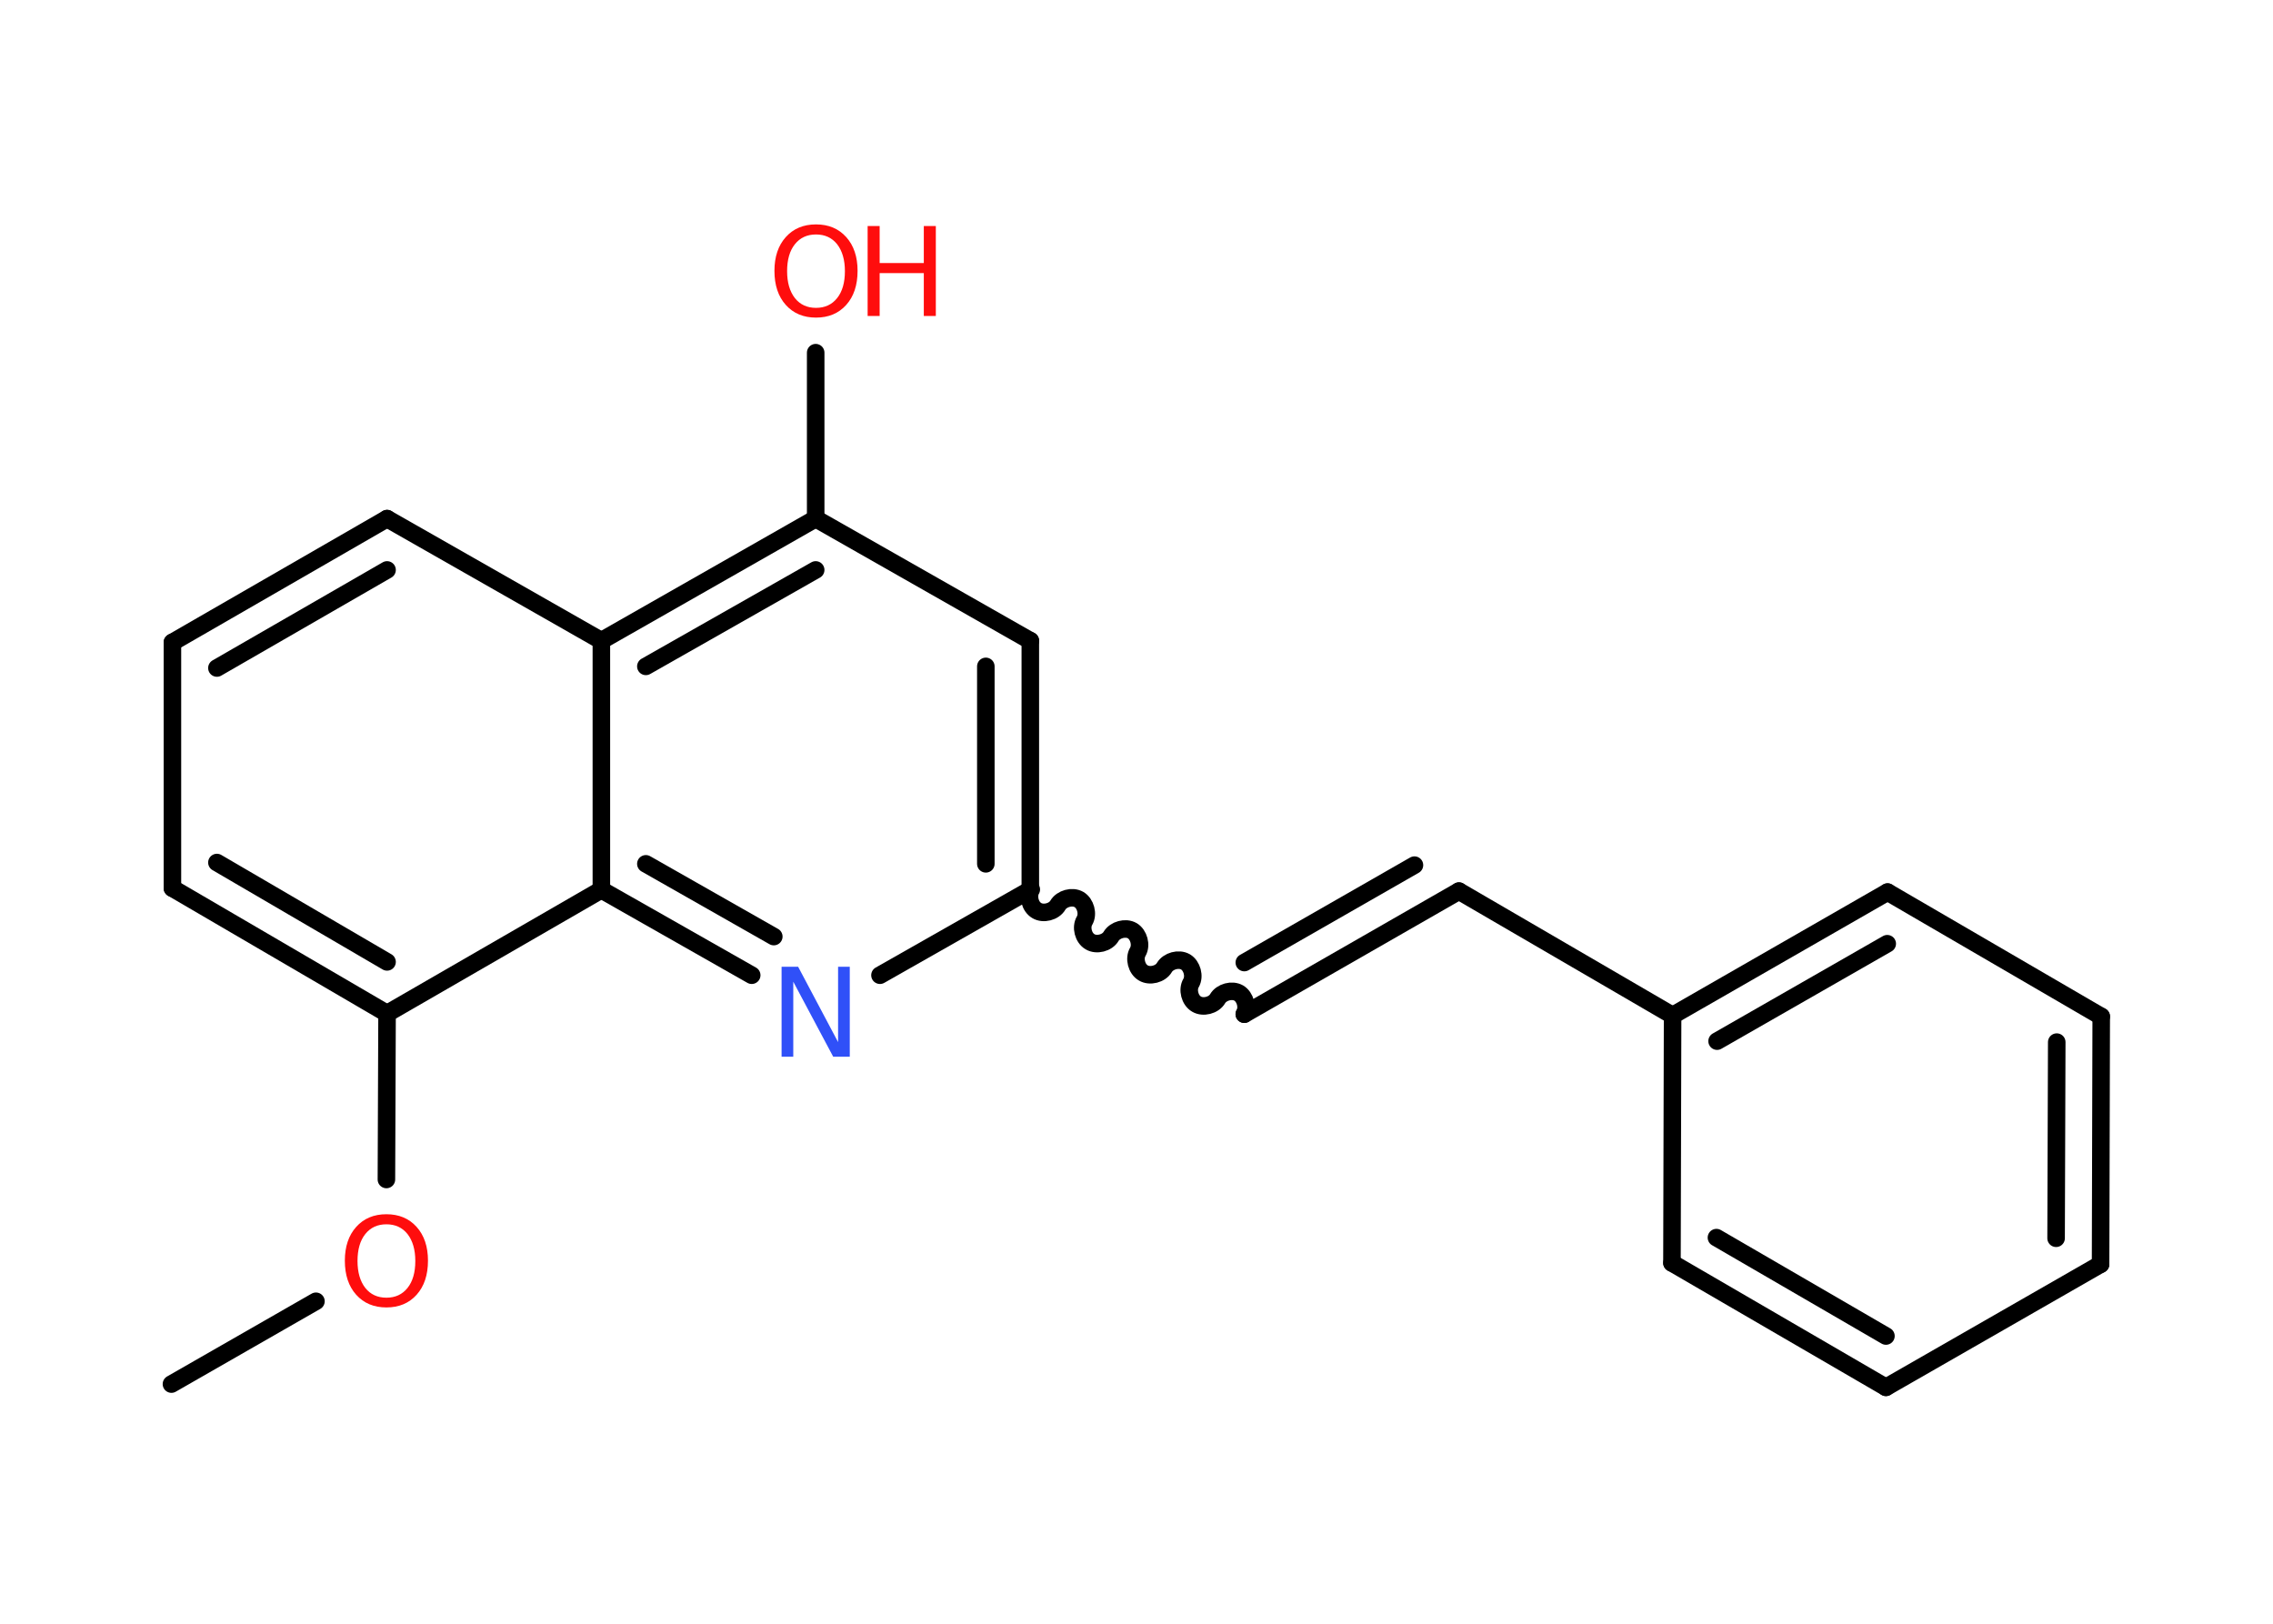 <?xml version='1.0' encoding='UTF-8'?>
<!DOCTYPE svg PUBLIC "-//W3C//DTD SVG 1.1//EN" "http://www.w3.org/Graphics/SVG/1.1/DTD/svg11.dtd">
<svg version='1.2' xmlns='http://www.w3.org/2000/svg' xmlns:xlink='http://www.w3.org/1999/xlink' width='70.0mm' height='50.0mm' viewBox='0 0 70.0 50.0'>
  <desc>Generated by the Chemistry Development Kit (http://github.com/cdk)</desc>
  <g stroke-linecap='round' stroke-linejoin='round' stroke='#000000' stroke-width='.54' fill='#FF0D0D'>
    <rect x='.0' y='.0' width='70.0' height='50.0' fill='#FFFFFF' stroke='none'/>
    <g id='mol1' class='mol'>
      <line id='mol1bnd1' class='bond' x1='5.28' y1='42.62' x2='9.73' y2='40.07'/>
      <line id='mol1bnd2' class='bond' x1='11.9' y1='36.32' x2='11.92' y2='31.21'/>
      <g id='mol1bnd3' class='bond'>
        <line x1='5.31' y1='27.35' x2='11.92' y2='31.21'/>
        <line x1='6.68' y1='26.56' x2='11.92' y2='29.62'/>
      </g>
      <line id='mol1bnd4' class='bond' x1='5.31' y1='27.35' x2='5.31' y2='19.78'/>
      <g id='mol1bnd5' class='bond'>
        <line x1='11.92' y1='15.97' x2='5.31' y2='19.78'/>
        <line x1='11.92' y1='17.55' x2='6.68' y2='20.57'/>
      </g>
      <line id='mol1bnd6' class='bond' x1='11.92' y1='15.97' x2='18.52' y2='19.73'/>
      <g id='mol1bnd7' class='bond'>
        <line x1='25.12' y1='15.97' x2='18.52' y2='19.73'/>
        <line x1='25.12' y1='17.55' x2='19.89' y2='20.52'/>
      </g>
      <line id='mol1bnd8' class='bond' x1='25.12' y1='15.97' x2='25.12' y2='10.86'/>
      <line id='mol1bnd9' class='bond' x1='25.12' y1='15.97' x2='31.73' y2='19.73'/>
      <g id='mol1bnd10' class='bond'>
        <line x1='31.73' y1='27.4' x2='31.73' y2='19.73'/>
        <line x1='30.36' y1='26.6' x2='30.36' y2='20.52'/>
      </g>
      <path id='mol1bnd11' class='bond' d='M38.32 31.23c.12 -.21 .03 -.53 -.17 -.65c-.21 -.12 -.53 -.03 -.65 .17c-.12 .21 -.45 .29 -.65 .17c-.21 -.12 -.29 -.45 -.17 -.65c.12 -.21 .03 -.53 -.17 -.65c-.21 -.12 -.53 -.03 -.65 .17c-.12 .21 -.45 .29 -.65 .17c-.21 -.12 -.29 -.45 -.17 -.65c.12 -.21 .03 -.53 -.17 -.65c-.21 -.12 -.53 -.03 -.65 .17c-.12 .21 -.45 .29 -.65 .17c-.21 -.12 -.29 -.45 -.17 -.65c.12 -.21 .03 -.53 -.17 -.65c-.21 -.12 -.53 -.03 -.65 .17c-.12 .21 -.45 .29 -.65 .17c-.21 -.12 -.29 -.45 -.17 -.65' fill='none' stroke='#000000' stroke-width='.54'/>
      <g id='mol1bnd12' class='bond'>
        <line x1='38.32' y1='31.23' x2='44.93' y2='27.44'/>
        <line x1='38.32' y1='29.64' x2='43.56' y2='26.64'/>
      </g>
      <line id='mol1bnd13' class='bond' x1='44.93' y1='27.44' x2='51.51' y2='31.27'/>
      <g id='mol1bnd14' class='bond'>
        <line x1='58.13' y1='27.47' x2='51.51' y2='31.27'/>
        <line x1='58.12' y1='29.06' x2='52.88' y2='32.06'/>
      </g>
      <line id='mol1bnd15' class='bond' x1='58.13' y1='27.47' x2='64.71' y2='31.3'/>
      <g id='mol1bnd16' class='bond'>
        <line x1='64.69' y1='38.93' x2='64.71' y2='31.3'/>
        <line x1='63.32' y1='38.13' x2='63.34' y2='32.09'/>
      </g>
      <line id='mol1bnd17' class='bond' x1='64.69' y1='38.93' x2='58.08' y2='42.72'/>
      <g id='mol1bnd18' class='bond'>
        <line x1='51.49' y1='38.89' x2='58.08' y2='42.72'/>
        <line x1='52.86' y1='38.11' x2='58.08' y2='41.14'/>
      </g>
      <line id='mol1bnd19' class='bond' x1='51.51' y1='31.27' x2='51.49' y2='38.89'/>
      <line id='mol1bnd20' class='bond' x1='31.73' y1='27.4' x2='27.1' y2='30.03'/>
      <g id='mol1bnd21' class='bond'>
        <line x1='18.52' y1='27.4' x2='23.15' y2='30.03'/>
        <line x1='19.89' y1='26.6' x2='23.83' y2='28.84'/>
      </g>
      <line id='mol1bnd22' class='bond' x1='11.92' y1='31.21' x2='18.52' y2='27.4'/>
      <line id='mol1bnd23' class='bond' x1='18.52' y1='19.73' x2='18.52' y2='27.4'/>
      <path id='mol1atm2' class='atom' d='M11.9 37.7q-.41 .0 -.65 .3q-.24 .3 -.24 .83q.0 .52 .24 .83q.24 .3 .65 .3q.41 .0 .65 -.3q.24 -.3 .24 -.83q.0 -.52 -.24 -.83q-.24 -.3 -.65 -.3zM11.9 37.39q.58 .0 .93 .39q.35 .39 .35 1.04q.0 .66 -.35 1.05q-.35 .39 -.93 .39q-.58 .0 -.93 -.39q-.35 -.39 -.35 -1.05q.0 -.65 .35 -1.04q.35 -.39 .93 -.39z' stroke='none'/>
      <g id='mol1atm9' class='atom'>
        <path d='M25.13 7.22q-.41 .0 -.65 .3q-.24 .3 -.24 .83q.0 .52 .24 .83q.24 .3 .65 .3q.41 .0 .65 -.3q.24 -.3 .24 -.83q.0 -.52 -.24 -.83q-.24 -.3 -.65 -.3zM25.13 6.91q.58 .0 .93 .39q.35 .39 .35 1.04q.0 .66 -.35 1.05q-.35 .39 -.93 .39q-.58 .0 -.93 -.39q-.35 -.39 -.35 -1.05q.0 -.65 .35 -1.04q.35 -.39 .93 -.39z' stroke='none'/>
        <path d='M26.72 6.96h.37v1.14h1.36v-1.14h.37v2.77h-.37v-1.32h-1.36v1.32h-.37v-2.77z' stroke='none'/>
      </g>
      <path id='mol1atm20' class='atom' d='M24.08 29.77h.5l1.23 2.32v-2.32h.36v2.77h-.51l-1.23 -2.31v2.31h-.36v-2.77z' stroke='none' fill='#3050F8'/>
    </g>
  </g>
</svg>
